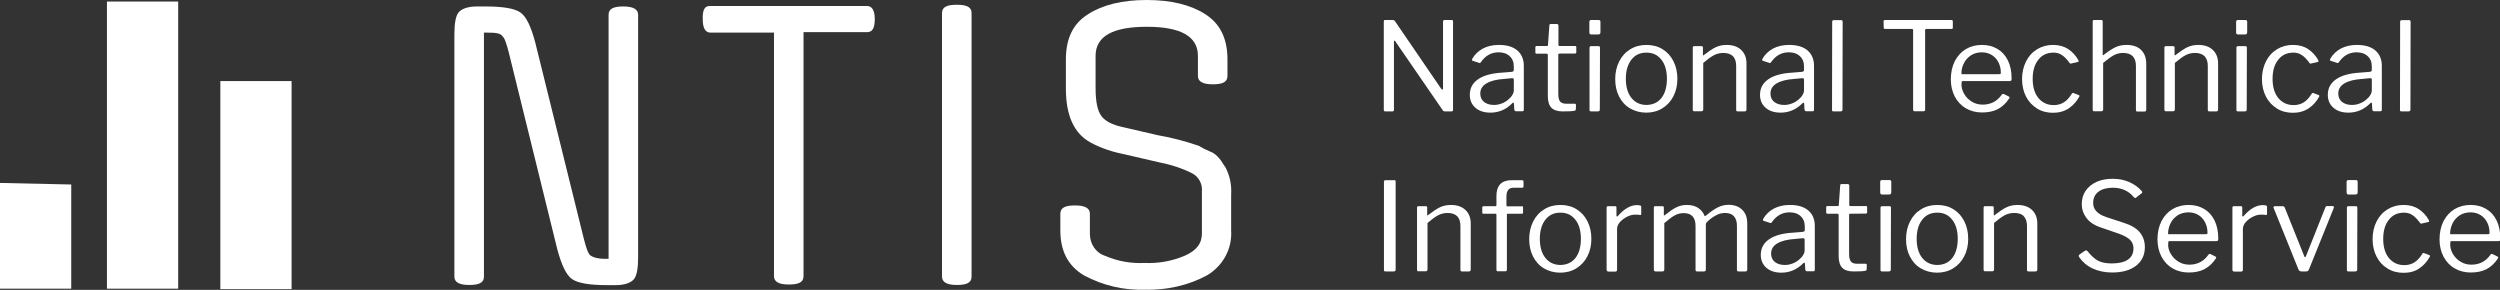 <?xml version="1.0" encoding="utf-8"?>
<!-- Generator: Adobe Illustrator 19.2.1, SVG Export Plug-In . SVG Version: 6.00 Build 0)  -->
<svg version="1.1" id="Layer_1" xmlns="http://www.w3.org/2000/svg" xmlns:xlink="http://www.w3.org/1999/xlink" x="0px" y="0px"
	 viewBox="0 0 1624.7 188.4" style="enable-background:new 0 0 1624.7 188.4;" xml:space="preserve">
<rect x="0" y="0" width="1624.7" height="188.4" fill="#333333" stroke="none"/>
<style type="text/css">
	.st0{fill:#FFFFFF;}
</style>
<path class="st0" d="M316.8,21.2h-2.3v158.6c0,3.9-3.1,5.4-9.6,5.4c-6.6,0-9.6-1.9-9.6-5.4V22.4c0-6.9,0.8-12,2.7-14.3
	c1.9-2.3,5.8-3.9,12-3.9h5.4c11.2,0,18.9,1.2,22.8,3.9s6.9,9.3,9.6,19.3l31.6,127.7c1.5,5.8,2.7,9.6,4.2,10.8s4.6,2.3,9.6,2.3h2.3
	V9.6c0-3.9,3.1-5.4,9.6-5.4s9.6,1.9,9.6,5.4v157.5c0,6.9-0.8,12-2.7,14.3c-1.9,2.3-5.8,3.9-12,3.9h-5.4c-11.2,0-18.9-1.2-22.8-3.9
	s-6.9-9.3-9.6-19.3L330.7,34.3c-1.5-5.8-2.7-9.6-4.2-10.8C325.3,21.6,322.2,21.2,316.8,21.2z"/>
<path class="st0" d="M461.2,3.9h102.3c3.1,0,5,2.7,5,8.5s-1.5,8.5-5,8.5h-41.3v158.6c0,3.9-3.1,5.4-9.6,5.4c-6.6,0-9.6-1.9-9.6-5.4
	V21.2h-41.3c-3.1,0-5-2.7-5-8.5C456.5,6.9,457.7,3.9,461.2,3.9z"/>
<path class="st0" d="M631.4,8.5v171.3c0,3.9-3.1,5.4-9.6,5.4s-9.6-1.9-9.6-5.4V8.5c0-3.9,3.1-5.4,9.6-5.4S631.4,4.6,631.4,8.5z"/>
<path class="st0" d="M781.1,151.7v-27.4c0.4-4.6-1.9-9.3-6.2-11.6c-6.9-3.5-14.3-5.8-22-7.3l-21.6-5c-7.7-1.5-15.4-3.9-22.4-7.7
	c-10.8-5.8-16.2-17.4-16.2-35.1v-19c0-13.5,4.6-23.2,14.3-29.3c9.6-6.2,22.4-9.3,38.2-9.3s28.6,3.1,38.2,9.3
	c9.6,6.2,14.3,15.8,14.3,29.3v10.8c0,3.9-3.1,5.4-9.6,5.4s-9.6-1.9-9.6-5.4V36.3c0-12.7-11.2-18.9-33.2-18.9S712,23.5,712,36.3v20.8
	c0,8.9,1.2,15,3.9,18.5s7.7,5.8,15.1,7.3l21.6,5c8.9,1.5,17.8,3.9,26.6,6.9c2.3,1.5,5,2.7,7.7,3.9c2.3,0.8,4.2,2.7,5.8,4.6
	c1.2,1.5,2.3,3.5,3.9,5.8c2.7,5.4,3.9,11.2,3.5,17.4v23.2c0.8,12-5.4,23.2-15.8,29.3c-12.3,6.6-26.2,9.6-40.1,9.3
	c-13.9,0.4-27.4-2.7-39.7-9.3c-10.4-6.2-15.4-15.8-15.4-29.3v-10.8c0-3.9,3.1-5.4,9.6-5.4c6.6,0,9.6,1.9,9.6,5.4V152
	c0,6.6,3.9,12.4,10,14.3c8.1,3.5,16.6,5,25.5,4.6c8.9,0.4,17.8-1.2,25.9-4.6C777.6,162.9,781.1,158.2,781.1,151.7z"/>
<polygon class="st0" points="0,118.9 46.3,119.9 46.3,187.6 0,187.6 "/>
<rect x="69.5" y="1" class="st0" width="46.3" height="186.6"/>
<rect x="143.2" y="52.7" class="st0" width="46.3" height="135.2"/>
<g>
	<path class="st0" d="M943.4,13c0.3,0,0.5,0.1,0.7,0.2c0.1,0.1,0.2,0.4,0.2,0.8v57.4c0,0.6-0.3,1-1,1h-3.9c-0.4,0-0.8,0-1-0.1
		s-0.5-0.3-0.7-0.5l-30.9-44.9c-0.2-0.4-0.4-0.5-0.6-0.5s-0.3,0.2-0.3,0.6v44.4c0,0.7-0.4,1-1.1,1h-4.5c-0.7,0-1-0.3-1-1V14.1
		c0-0.4,0.1-0.7,0.2-0.9c0.1-0.2,0.4-0.2,0.8-0.2h4.6c0.4,0,0.7,0.1,1,0.2c0.2,0.1,0.5,0.3,0.7,0.6l30,43.9c0.3,0.3,0.5,0.5,0.7,0.5
		c0.3,0,0.5-0.2,0.5-0.7V14c0-0.6,0.3-1,1-1H943.4L943.4,13z"/>
	<path class="st0" d="M968.6,73.2c-4.2,0-7.4-1.1-9.8-3.2c-2.4-2.1-3.6-4.9-3.6-8.4c0-4.3,1.8-7.6,5.4-10.1
		c3.6-2.5,8.8-3.9,15.6-4.3l6.2-0.5c0.9-0.1,1.4-0.5,1.4-1.2v-2.2c0-2.9-0.9-5.2-2.7-6.8c-1.8-1.7-4.2-2.5-7.2-2.5
		c-4.7,0-8.5,2.1-11.5,6.4c-0.2,0.3-0.3,0.4-0.5,0.5s-0.4,0.1-0.6,0l-4.3-1.4c-0.3-0.1-0.4-0.3-0.4-0.6c0-0.2,0.1-0.4,0.2-0.7
		c1.6-2.8,3.9-5,6.8-6.6c3-1.6,6.5-2.4,10.5-2.4c5.2,0,9.2,1.2,12,3.6c2.8,2.4,4.2,5.8,4.2,10v28.3c0,0.5-0.1,0.8-0.2,1
		c-0.2,0.2-0.5,0.2-0.9,0.2h-4c-0.6,0-1-0.4-1.1-1.3l-0.2-3.7c-0.1-0.4-0.2-0.6-0.4-0.6s-0.5,0.1-0.7,0.4
		C978.8,71.2,974,73.2,968.6,73.2z M982.7,50.8l-5.2,0.5c-5,0.3-8.8,1.3-11.5,2.9c-2.7,1.6-4,3.8-4,6.6c0,2.3,0.8,4.1,2.4,5.4
		c1.6,1.3,3.8,2,6.5,2c1.7,0,3.3-0.3,4.9-0.9c1.6-0.6,3-1.4,4.2-2.4s2.2-2,2.8-3.1c0.7-1.1,1-2.1,1-3.2V52
		C983.9,51.2,983.5,50.8,982.7,50.8z"/>
	<path class="st0" d="M1013.3,34.9c-0.4,0-0.6,0.2-0.6,0.7V61c0,2.4,0.4,4.1,1.2,5s2.1,1.4,3.9,1.4h5.5c0.6,0,0.9,0.3,0.9,0.9
		l-0.1,2.7c0,0.5-0.3,0.9-1,1c-1.4,0.3-3.9,0.4-7.5,0.4c-3.4,0-5.8-0.8-7.4-2.4c-1.5-1.6-2.3-4.1-2.3-7.5V35.8
		c0-0.6-0.3-0.9-0.8-0.9h-6.4c-0.6,0-0.9-0.3-0.9-0.8v-3.4c0-0.5,0.3-0.8,0.8-0.8h6.8c0.4,0,0.6-0.2,0.6-0.6l0.9-12.7
		c0-0.7,0.3-1,0.9-1h4c0.6,0,1,0.4,1,1.1v12.6c0,0.4,0.2,0.6,0.6,0.6h10.1c0.6,0,0.9,0.2,0.9,0.7V34c0,0.5-0.3,0.8-0.9,0.8h-10.2
		V34.9z"/>
	<path class="st0" d="M1040.1,20.8c0,0.5-0.1,0.9-0.3,1.2c-0.2,0.2-0.6,0.4-1.1,0.4h-4.6c-0.8,0-1.2-0.5-1.2-1.4v-6.7
		c0-0.9,0.4-1.3,1.1-1.3h5c0.3,0,0.6,0.1,0.8,0.3c0.2,0.2,0.3,0.5,0.3,0.9L1040.1,20.8L1040.1,20.8z M1039.7,71
		c0,0.5-0.1,0.9-0.3,1.1c-0.2,0.2-0.6,0.3-1.1,0.3h-4.1c-0.5,0-0.8-0.1-1-0.2c-0.2-0.2-0.2-0.5-0.2-0.9V31.1c0-0.7,0.3-1.1,1-1.1
		h4.9c0.6,0,0.9,0.3,0.9,1L1039.7,71L1039.7,71z"/>
	<path class="st0" d="M1059.3,70.4c-3.1-1.8-5.4-4.4-7.1-7.7s-2.5-7.1-2.5-11.3c0-4.3,0.9-8.2,2.6-11.5c1.7-3.4,4.1-6,7.2-7.9
		c3.1-1.9,6.6-2.8,10.5-2.8s7.5,0.9,10.5,2.8c3.1,1.9,5.4,4.5,7.1,7.9s2.5,7.2,2.5,11.4s-0.9,8-2.6,11.3s-4.1,5.9-7.2,7.8
		s-6.6,2.8-10.5,2.8C1065.9,73.2,1062.4,72.2,1059.3,70.4z M1079.8,63.6c2.3-3,3.5-7.2,3.5-12.4s-1.2-9.4-3.6-12.4
		c-2.4-3.1-5.6-4.6-9.7-4.6c-4.2,0-7.4,1.5-9.8,4.6s-3.6,7.2-3.6,12.4s1.2,9.4,3.6,12.4s5.7,4.6,9.9,4.6
		C1074.2,68.1,1077.5,66.6,1079.8,63.6z"/>
	<path class="st0" d="M1100.1,71.3V31c0-0.7,0.3-1,0.9-1h4.8c0.6,0,0.9,0.3,0.9,0.9v4.6c0,0.6,0.2,0.7,0.7,0.2c3-2.3,5.5-4,7.6-5
		s4.5-1.5,7.1-1.5c4.1,0,7.2,1.1,9.5,3.3s3.4,5.1,3.4,8.8v29.8c0,0.9-0.4,1.3-1.2,1.3h-4.5c-0.7,0-1-0.3-1-1V42.8
		c0-2.7-0.7-4.7-2-6.2c-1.4-1.4-3.5-2.2-6.3-2.2c-2.2,0-4.3,0.5-6.2,1.5c-1.9,1-4.2,2.7-6.9,5v30.2c0,0.4-0.1,0.7-0.3,0.9
		c-0.2,0.2-0.5,0.3-0.9,0.3h-4.4C1100.4,72.4,1100.1,72,1100.1,71.3z"/>
	<path class="st0" d="M1157.2,73.2c-4.2,0-7.4-1.1-9.8-3.2s-3.6-4.9-3.6-8.4c0-4.3,1.8-7.6,5.4-10.1s8.8-3.9,15.6-4.3l6.2-0.5
		c0.9-0.1,1.4-0.5,1.4-1.2v-2.2c0-2.9-0.9-5.2-2.7-6.8c-1.8-1.7-4.2-2.5-7.2-2.5c-4.7,0-8.5,2.1-11.5,6.4c-0.2,0.3-0.3,0.4-0.5,0.5
		s-0.4,0.1-0.6,0l-4.3-1.4c-0.3-0.1-0.4-0.3-0.4-0.6c0-0.2,0.1-0.4,0.2-0.7c1.6-2.8,3.9-5,6.8-6.6c3-1.6,6.5-2.4,10.5-2.4
		c5.2,0,9.2,1.2,12,3.6c2.8,2.4,4.2,5.8,4.2,10v28.3c0,0.5-0.1,0.8-0.2,1c-0.2,0.2-0.5,0.2-0.9,0.2h-4c-0.6,0-1-0.4-1.1-1.3
		l-0.2-3.7c-0.1-0.4-0.2-0.6-0.4-0.6s-0.5,0.1-0.7,0.4C1167.3,71.2,1162.6,73.2,1157.2,73.2z M1171.3,50.8l-5.2,0.5
		c-5,0.3-8.8,1.3-11.5,2.9c-2.7,1.6-4,3.8-4,6.6c0,2.3,0.8,4.1,2.4,5.4c1.6,1.3,3.8,2,6.5,2c1.7,0,3.3-0.3,4.9-0.9s3-1.4,4.2-2.4
		s2.2-2,2.8-3.1c0.7-1.1,1-2.1,1-3.2V52C1172.5,51.2,1172.1,50.8,1171.3,50.8z"/>
	<path class="st0" d="M1197.4,71c0,0.5-0.1,0.9-0.3,1.1c-0.2,0.2-0.6,0.3-1.1,0.3h-4.2c-0.5,0-0.8-0.1-1-0.2
		c-0.2-0.2-0.2-0.5-0.2-0.9l0.1-57.1c0-0.7,0.3-1.1,1-1.1h4.8c0.6,0,1,0.3,1,1L1197.4,71L1197.4,71z"/>
	<path class="st0" d="M1224.1,13.9c0-0.6,0.3-0.9,1-0.9h43c0.6,0,1,0.3,1,0.9V18c0,0.3-0.1,0.5-0.2,0.6c-0.2,0.1-0.4,0.2-0.7,0.2
		H1252c-0.3,0-0.5,0.1-0.7,0.2c-0.1,0.1-0.2,0.3-0.2,0.6v51.7c0,0.7-0.3,1-1,1h-5.8c-0.6,0-1-0.3-1-1V19.7c0-0.4-0.1-0.6-0.2-0.7
		s-0.3-0.2-0.6-0.2h-17.4c-0.3,0-0.6-0.1-0.7-0.2c-0.2-0.1-0.2-0.3-0.2-0.6L1224.1,13.9L1224.1,13.9z"/>
	<path class="st0" d="M1276.4,60.9c1.3,2.2,2.9,3.9,5.1,5.2c2.1,1.3,4.5,1.9,7,1.9c5.3,0,9.5-2.2,12.5-6.6c0.2-0.2,0.4-0.3,0.6-0.4
		c0.2,0,0.3,0,0.6,0.1l3.4,1.7c0.4,0.3,0.5,0.6,0.2,1.1c-2.1,3.2-4.6,5.5-7.4,7c-2.9,1.5-6.3,2.2-10.3,2.2c-3.9,0-7.4-0.9-10.5-2.7
		c-3.1-1.8-5.5-4.4-7.2-7.6c-1.7-3.3-2.6-7-2.6-11.2c0-4.5,0.9-8.5,2.6-11.9c1.8-3.4,4.2-6,7.2-7.8c3.1-1.8,6.5-2.7,10.4-2.7
		s7.2,0.9,10.1,2.6c2.9,1.7,5.2,4.2,6.8,7.5c1.6,3.3,2.4,7.2,2.4,11.6v0.3c0,0.5-0.1,0.8-0.2,1.1c-0.2,0.2-0.5,0.4-1,0.4h-30.6
		c-0.5,0-0.7,0.4-0.7,1.2C1274.5,56.4,1275.2,58.7,1276.4,60.9z M1299,48.2c0.6,0,1-0.1,1.1-0.2c0.2-0.1,0.2-0.4,0.2-0.9
		c0-2.3-0.5-4.5-1.5-6.5s-2.4-3.6-4.3-4.8s-4.1-1.8-6.6-1.8c-2.7,0-5.1,0.7-7.1,2c-2,1.4-3.6,3.1-4.6,5.3c-1.1,2.2-1.6,4.5-1.5,6.9
		H1299L1299,48.2z"/>
	<path class="st0" d="M1344.1,31.9c2.7,1.8,4.9,4.2,6.6,7.2l0.2,0.6c0,0.3-0.2,0.5-0.6,0.6l-4.4,1l-0.2,0.1c-0.3,0-0.5-0.2-0.8-0.6
		c-1.7-2.3-3.3-4-4.9-5c-1.6-1.1-3.4-1.6-5.4-1.6c-4.2,0-7.5,1.5-9.9,4.6c-2.5,3.1-3.7,7.2-3.7,12.4c0,5.3,1.2,9.4,3.7,12.5
		c2.5,3,5.8,4.6,10,4.6c2.5,0,4.7-0.6,6.6-1.8c1.9-1.2,3.6-3.1,5.2-5.7c0.2-0.3,0.3-0.4,0.5-0.4s0.3,0,0.6,0.1l3.4,1.3
		c0.4,0.2,0.5,0.5,0.3,1c-1.7,3.1-3.9,5.6-6.8,7.6c-2.9,1.9-6.3,2.9-10.3,2.9c-3.9,0-7.4-0.9-10.4-2.8s-5.4-4.4-7.1-7.7
		s-2.6-7.1-2.6-11.4s0.9-8.1,2.6-11.5s4.1-6,7.2-7.9s6.5-2.8,10.4-2.8C1338,29.2,1341.3,30.1,1344.1,31.9z"/>
	<path class="st0" d="M1360,71.3V14c0-0.7,0.3-1,0.9-1h4.7c0.6,0,0.9,0.3,0.9,1v21.4c0,0.6,0.2,0.7,0.7,0.2c3-2.3,5.6-4,7.8-5
		c2.1-1,4.5-1.4,7-1.4c4.1,0,7.3,1.1,9.5,3.3s3.3,5.1,3.3,8.9v29.8c0,0.9-0.4,1.3-1.2,1.3h-4.5c-0.7,0-1-0.3-1-1V42.8
		c0-2.7-0.7-4.7-2-6.2c-1.4-1.4-3.5-2.2-6.3-2.2c-2.2,0-4.3,0.5-6.1,1.5c-1.8,1-4.1,2.7-6.9,5v30.2c0,0.8-0.4,1.2-1.3,1.2h-4.4
		C1360.3,72.4,1360,72,1360,71.3z"/>
	<path class="st0" d="M1406.6,71.3V31c0-0.7,0.3-1,0.9-1h4.8c0.6,0,0.9,0.3,0.9,0.9v4.6c0,0.6,0.2,0.7,0.7,0.2c3-2.3,5.5-4,7.6-5
		s4.5-1.5,7.1-1.5c4.1,0,7.2,1.1,9.5,3.3s3.4,5.1,3.4,8.8v29.8c0,0.9-0.4,1.3-1.2,1.3h-4.5c-0.7,0-1-0.3-1-1V42.8
		c0-2.7-0.7-4.7-2-6.2c-1.4-1.4-3.5-2.2-6.3-2.2c-2.2,0-4.3,0.5-6.2,1.5c-1.9,1-4.2,2.7-6.9,5v30.2c0,0.4-0.1,0.7-0.3,0.9
		c-0.2,0.2-0.5,0.3-0.9,0.3h-4.4C1407,72.4,1406.6,72,1406.6,71.3z"/>
	<path class="st0" d="M1460.4,20.8c0,0.5-0.1,0.9-0.3,1.2c-0.2,0.2-0.6,0.4-1.1,0.4h-4.6c-0.8,0-1.2-0.5-1.2-1.4v-6.7
		c0-0.9,0.4-1.3,1.1-1.3h5c0.3,0,0.6,0.1,0.8,0.3c0.2,0.2,0.3,0.5,0.3,0.9L1460.4,20.8L1460.4,20.8z M1460.1,71
		c0,0.5-0.1,0.9-0.3,1.1c-0.2,0.2-0.6,0.3-1.1,0.3h-4.1c-0.5,0-0.8-0.1-1-0.2c-0.2-0.2-0.2-0.5-0.2-0.9V31.1c0-0.7,0.3-1.1,1-1.1
		h4.9c0.6,0,0.9,0.3,0.9,1L1460.1,71L1460.1,71z"/>
	<path class="st0" d="M1500,31.9c2.7,1.8,4.9,4.2,6.6,7.2l0.2,0.6c0,0.3-0.2,0.5-0.6,0.6l-4.4,1l-0.2,0.1c-0.3,0-0.5-0.2-0.8-0.6
		c-1.7-2.3-3.3-4-4.9-5c-1.6-1.1-3.4-1.6-5.4-1.6c-4.2,0-7.5,1.5-9.9,4.6c-2.5,3.1-3.7,7.2-3.7,12.4c0,5.3,1.2,9.4,3.7,12.5
		c2.5,3,5.8,4.6,10,4.6c2.5,0,4.7-0.6,6.6-1.8c1.9-1.2,3.6-3.1,5.2-5.7c0.2-0.3,0.3-0.4,0.5-0.4s0.3,0,0.6,0.1l3.4,1.3
		c0.4,0.2,0.5,0.5,0.3,1c-1.7,3.1-3.9,5.6-6.8,7.6c-2.9,1.9-6.3,2.9-10.3,2.9c-3.9,0-7.4-0.9-10.4-2.8s-5.4-4.4-7.1-7.7
		s-2.6-7.1-2.6-11.4s0.9-8.1,2.6-11.5s4.1-6,7.2-7.9s6.5-2.8,10.4-2.8C1493.9,29.2,1497.3,30.1,1500,31.9z"/>
	<path class="st0" d="M1526.2,73.2c-4.2,0-7.4-1.1-9.8-3.2s-3.6-4.9-3.6-8.4c0-4.3,1.8-7.6,5.4-10.1s8.8-3.9,15.6-4.3l6.2-0.5
		c0.9-0.1,1.4-0.5,1.4-1.2v-2.2c0-2.9-0.9-5.2-2.7-6.8c-1.8-1.7-4.2-2.5-7.2-2.5c-4.7,0-8.5,2.1-11.5,6.4c-0.2,0.3-0.3,0.4-0.5,0.5
		s-0.4,0.1-0.6,0l-4.3-1.4c-0.3-0.1-0.4-0.3-0.4-0.6c0-0.2,0.1-0.4,0.2-0.7c1.6-2.8,3.9-5,6.8-6.6c3-1.6,6.5-2.4,10.5-2.4
		c5.2,0,9.2,1.2,12,3.6c2.8,2.4,4.2,5.8,4.2,10v28.3c0,0.5-0.1,0.8-0.2,1c-0.2,0.2-0.5,0.2-0.9,0.2h-4c-0.6,0-1-0.4-1.1-1.3
		l-0.2-3.7c-0.1-0.4-0.2-0.6-0.4-0.6s-0.5,0.1-0.7,0.4C1536.3,71.2,1531.6,73.2,1526.2,73.2z M1540.3,50.8l-5.2,0.5
		c-5,0.3-8.8,1.3-11.5,2.9c-2.7,1.6-4,3.8-4,6.6c0,2.3,0.8,4.1,2.4,5.4c1.6,1.3,3.8,2,6.5,2c1.7,0,3.3-0.3,4.9-0.9s3-1.4,4.2-2.4
		s2.2-2,2.8-3.1c0.7-1.1,1-2.1,1-3.2V52C1541.5,51.2,1541.1,50.8,1540.3,50.8z"/>
	<path class="st0" d="M1566.5,71c0,0.5-0.1,0.9-0.3,1.1c-0.2,0.2-0.6,0.3-1.1,0.3h-4.2c-0.5,0-0.8-0.1-1-0.2
		c-0.2-0.2-0.2-0.5-0.2-0.9l0.1-57.1c0-0.7,0.3-1.1,1-1.1h4.8c0.6,0,1,0.3,1,1L1566.5,71L1566.5,71z"/>
	<path class="st0" d="M906,117c0.6,0,1,0.3,1,1v57c0,0.5-0.1,0.9-0.3,1.1c-0.2,0.2-0.6,0.3-1.1,0.3h-5c-0.5,0-0.8-0.1-1-0.2
		s-0.2-0.5-0.2-0.9v-57.1c0-0.7,0.3-1.1,1-1.1h5.6V117z"/>
	<path class="st0" d="M920.9,175.3V135c0-0.7,0.3-1,0.9-1h4.8c0.6,0,0.9,0.3,0.9,0.9v4.6c0,0.6,0.2,0.7,0.7,0.2c3-2.3,5.5-4,7.6-5
		s4.5-1.5,7.1-1.5c4.1,0,7.2,1.1,9.5,3.3s3.4,5.1,3.4,8.8v29.8c0,0.9-0.4,1.3-1.2,1.3h-4.5c-0.7,0-1-0.3-1-1v-28.6
		c0-2.7-0.7-4.7-2-6.2c-1.4-1.4-3.5-2.2-6.3-2.2c-2.2,0-4.3,0.5-6.2,1.5s-4.2,2.7-6.9,5v30.2c0,0.4-0.1,0.7-0.3,0.9
		s-0.5,0.3-0.9,0.3H922C921.2,176.4,920.9,176,920.9,175.3z"/>
	<path class="st0" d="M989.8,134.8v3.4c0,0.5-0.3,0.7-0.8,0.7h-9.1c-0.4,0-0.6,0.2-0.6,0.7v35.6c0,0.7-0.3,1.1-1,1.1h-4.9
		c-0.6,0-0.9-0.3-0.9-1v-35.8c0-0.4-0.2-0.6-0.6-0.6h-7.8c-0.5,0-0.8-0.2-0.8-0.7v-3.4c0-0.5,0.3-0.8,0.9-0.8h7.6
		c0.5,0,0.7-0.3,0.7-0.8v-5.8c0-6.9,3.3-10.3,10-10.3h6.6c0.7,0,1,0.3,1,1v3.1c0,0.5-0.3,0.8-0.9,0.8h-5.6c-3.1,0-4.6,1.9-4.6,5.8
		v5.6c0,0.5,0.2,0.7,0.7,0.7h9.2C989.6,134,989.8,134.2,989.8,134.8z"/>
	<path class="st0" d="M1003.4,174.4c-3.1-1.8-5.4-4.4-7.1-7.7c-1.7-3.3-2.5-7.1-2.5-11.3c0-4.3,0.9-8.2,2.6-11.5
		c1.7-3.4,4.1-6,7.2-7.9c3.1-1.9,6.6-2.8,10.5-2.8s7.5,0.9,10.5,2.8c3.1,1.9,5.4,4.5,7.1,7.9s2.5,7.2,2.5,11.4s-0.9,8-2.6,11.3
		s-4.1,5.9-7.2,7.8c-3.1,1.9-6.6,2.8-10.5,2.8C1010,177.2,1006.4,176.2,1003.4,174.4z M1023.9,167.6c2.3-3,3.5-7.2,3.5-12.4
		s-1.2-9.4-3.6-12.4c-2.4-3.1-5.6-4.6-9.7-4.6c-4.2,0-7.4,1.5-9.8,4.6c-2.4,3.1-3.6,7.2-3.6,12.4s1.2,9.4,3.6,12.4
		c2.4,3,5.7,4.6,9.9,4.6C1018.3,172.1,1021.5,170.6,1023.9,167.6z"/>
	<path class="st0" d="M1044.1,175.3V135c0-0.7,0.3-1,0.9-1h4.6c0.6,0,0.9,0.3,0.9,0.9v5.2c0,0.3,0.1,0.5,0.3,0.6
		c0.2,0.1,0.4-0.1,0.6-0.3c4.1-4.7,8.2-7.1,12.4-7.1c1.9,0,2.8,0.3,2.8,1v4.8c0,0.5-0.2,0.7-0.7,0.6c-1-0.2-2.2-0.2-3.6-0.2
		c-1.5,0-3.2,0.5-5,1.4s-3.3,2.1-4.6,3.5c-1.2,1.4-1.8,2.9-1.8,4.4v26.5c0,0.8-0.4,1.2-1.2,1.2h-4.4
		C1044.5,176.4,1044.1,176,1044.1,175.3z"/>
	<path class="st0" d="M1074.8,175.3V135c0-0.7,0.3-1,0.9-1h4.8c0.5,0,0.8,0.3,0.8,0.9v4.6c0,0.6,0.3,0.7,0.8,0.2
		c2.9-2.3,5.3-4,7.4-5c2-1,4.3-1.5,6.8-1.5c3,0,5.5,0.7,7.4,2s3.3,3,4,5c0.1,0.2,0.2,0.2,0.3,0.2c0.2,0,0.4-0.1,0.8-0.4
		c2.8-2.3,5.3-4.1,7.5-5.2c2.2-1.1,4.5-1.7,7-1.7c3.8,0,6.8,1.1,9,3.3s3.2,5.1,3.2,8.9v29.8c0,0.9-0.4,1.3-1.2,1.3h-4.5
		c-0.7,0-1-0.3-1-1v-28.6c0-2.7-0.6-4.7-1.9-6.2s-3.2-2.2-5.8-2.2c-2.1,0-4.1,0.5-6,1.6c-1.9,1-3.7,2.3-5.4,3.9
		c-0.4,0.4-0.7,0.8-0.9,1.1c-0.2,0.3-0.2,0.7-0.2,1.2v28.9c0,0.9-0.4,1.3-1.2,1.3h-4.5c-0.7,0-1-0.3-1-1v-28.6
		c0-5.5-2.6-8.3-7.7-8.3c-2.1,0-4.1,0.5-5.9,1.5s-4,2.7-6.7,5v30.2c0,0.4-0.1,0.7-0.3,0.9c-0.2,0.2-0.5,0.3-0.9,0.3h-4.4
		C1075.2,176.4,1074.8,176,1074.8,175.3z"/>
	<path class="st0" d="M1157.7,177.2c-4.2,0-7.4-1.1-9.8-3.2c-2.4-2.1-3.6-4.9-3.6-8.4c0-4.3,1.8-7.6,5.4-10.1s8.8-3.9,15.6-4.3
		l6.2-0.5c0.9-0.1,1.4-0.5,1.4-1.2v-2.2c0-2.9-0.9-5.2-2.7-6.8c-1.8-1.7-4.2-2.5-7.2-2.5c-4.7,0-8.5,2.1-11.5,6.4
		c-0.2,0.3-0.3,0.4-0.5,0.5s-0.4,0.1-0.6,0l-4.3-1.4c-0.3-0.1-0.4-0.3-0.4-0.6c0-0.2,0.1-0.4,0.2-0.7c1.6-2.8,3.9-5,6.8-6.6
		c3-1.6,6.5-2.4,10.5-2.4c5.2,0,9.2,1.2,12,3.6c2.8,2.4,4.2,5.8,4.2,10v28.3c0,0.5-0.1,0.8-0.2,1s-0.5,0.2-0.9,0.2h-4
		c-0.6,0-1-0.4-1.1-1.3l-0.2-3.7c-0.1-0.4-0.2-0.6-0.4-0.6c-0.2,0-0.5,0.1-0.7,0.4C1167.8,175.2,1163,177.2,1157.7,177.2z
		 M1171.7,154.8l-5.2,0.5c-5,0.3-8.8,1.3-11.5,2.9c-2.7,1.6-4,3.8-4,6.6c0,2.3,0.8,4.1,2.4,5.4c1.6,1.3,3.8,2,6.5,2
		c1.7,0,3.3-0.3,4.9-0.9c1.6-0.6,3-1.4,4.2-2.4s2.2-2,2.8-3.1c0.7-1.1,1-2.1,1-3.2V156C1172.9,155.2,1172.5,154.8,1171.7,154.8z"/>
	<path class="st0" d="M1202.3,138.9c-0.4,0-0.6,0.2-0.6,0.7V165c0,2.4,0.4,4.1,1.2,5c0.8,0.9,2.1,1.4,3.9,1.4h5.5
		c0.6,0,0.9,0.3,0.9,0.9l-0.1,2.7c0,0.5-0.3,0.9-1,1c-1.4,0.3-3.9,0.4-7.5,0.4c-3.4,0-5.8-0.8-7.4-2.4c-1.5-1.6-2.3-4.1-2.3-7.5
		v-26.7c0-0.6-0.3-0.9-0.8-0.9h-6.4c-0.6,0-0.9-0.3-0.9-0.8v-3.4c0-0.5,0.3-0.8,0.8-0.8h6.8c0.4,0,0.6-0.2,0.6-0.6l0.9-12.7
		c0-0.7,0.3-1,0.9-1h4c0.6,0,1,0.4,1,1.1v12.6c0,0.4,0.2,0.6,0.6,0.6h10.1c0.6,0,0.9,0.2,0.9,0.7v3.4c0,0.5-0.3,0.8-0.9,0.8
		L1202.3,138.9L1202.3,138.9z"/>
	<path class="st0" d="M1229.1,124.8c0,0.5-0.1,0.9-0.3,1.2c-0.2,0.2-0.6,0.4-1.1,0.4h-4.6c-0.8,0-1.2-0.5-1.2-1.4v-6.7
		c0-0.9,0.4-1.3,1.1-1.3h5c0.3,0,0.6,0.1,0.8,0.3c0.2,0.2,0.3,0.5,0.3,0.9L1229.1,124.8L1229.1,124.8z M1228.8,175
		c0,0.5-0.1,0.9-0.3,1.1c-0.2,0.2-0.6,0.3-1.1,0.3h-4.1c-0.5,0-0.8-0.1-1-0.2c-0.2-0.2-0.2-0.5-0.2-0.9v-40.2c0-0.7,0.3-1.1,1-1.1
		h4.9c0.6,0,0.9,0.3,0.9,1L1228.8,175L1228.8,175z"/>
	<path class="st0" d="M1248.3,174.4c-3.1-1.8-5.4-4.4-7.1-7.7s-2.5-7.1-2.5-11.3c0-4.3,0.9-8.2,2.6-11.5c1.7-3.4,4.1-6,7.2-7.9
		s6.6-2.8,10.5-2.8s7.5,0.9,10.5,2.8c3.1,1.9,5.4,4.5,7.1,7.9s2.5,7.2,2.5,11.4s-0.9,8-2.6,11.3s-4.1,5.9-7.2,7.8
		c-3.1,1.9-6.6,2.8-10.5,2.8S1251.4,176.2,1248.3,174.4z M1268.8,167.6c2.3-3,3.5-7.2,3.5-12.4s-1.2-9.4-3.6-12.4
		c-2.4-3.1-5.6-4.6-9.7-4.6c-4.2,0-7.4,1.5-9.8,4.6s-3.6,7.2-3.6,12.4s1.2,9.4,3.6,12.4s5.7,4.6,9.9,4.6
		C1263.3,172.1,1266.5,170.6,1268.8,167.6z"/>
	<path class="st0" d="M1289.1,175.3V135c0-0.7,0.3-1,0.9-1h4.8c0.6,0,0.9,0.3,0.9,0.9v4.6c0,0.6,0.2,0.7,0.7,0.2c3-2.3,5.5-4,7.6-5
		s4.5-1.5,7.1-1.5c4.1,0,7.2,1.1,9.5,3.3s3.4,5.1,3.4,8.8v29.8c0,0.9-0.4,1.3-1.2,1.3h-4.5c-0.7,0-1-0.3-1-1v-28.6
		c0-2.7-0.7-4.7-2-6.2s-3.5-2.2-6.3-2.2c-2.2,0-4.3,0.5-6.2,1.5c-1.9,1-4.2,2.7-6.9,5v30.2c0,0.4-0.1,0.7-0.3,0.9
		c-0.2,0.2-0.5,0.3-0.9,0.3h-4.4C1289.5,176.4,1289.1,176,1289.1,175.3z"/>
	<path class="st0" d="M1373.1,122c-4,0-7.1,0.9-9.4,2.6c-2.3,1.8-3.4,4.2-3.4,7.4c0,4.2,2.9,7.2,8.6,9.1l11.6,3.8
		c4.7,1.5,8.1,3.6,10.2,6.2c2.1,2.6,3.2,5.7,3.2,9.5c0,5.1-1.9,9.1-5.7,12.1c-3.8,2.9-9,4.4-15.5,4.4c-4.8,0-9-0.9-12.7-2.6
		c-3.7-1.7-6.6-4.2-8.8-7.4c-0.2-0.4-0.3-0.7-0.3-0.8c0-0.4,0.3-0.7,0.8-1.1l2.9-2c0.5-0.3,0.9-0.5,1.1-0.5c0.3,0,0.6,0.2,0.9,0.5
		c2.3,2.9,4.6,5,6.8,6.2c2.2,1.2,5.3,1.8,9,1.8c4.5,0,8-0.8,10.4-2.4s3.7-4.1,3.7-7.4c0-2.1-0.7-3.9-2-5.3s-3.7-2.8-7.1-4.1
		l-12.2-4.2c-4.2-1.4-7.3-3.5-9.3-6.2s-3-5.7-3-8.9c0-3.3,0.8-6.2,2.5-8.7s4.1-4.4,7.1-5.8c3.1-1.4,6.6-2,10.6-2
		c3.9,0,7.4,0.7,10.6,2.1s5.9,3.3,8.1,5.8c0.3,0.3,0.4,0.5,0.4,0.8s-0.1,0.5-0.4,0.7l-3.7,2.9c-0.2,0.2-0.3,0.2-0.5,0.2
		s-0.5-0.2-1-0.7C1383.3,124,1378.7,122,1373.1,122z"/>
	<path class="st0" d="M1410.7,164.9c1.3,2.2,2.9,3.9,5.1,5.2c2.1,1.3,4.5,1.9,7,1.9c5.3,0,9.5-2.2,12.5-6.6c0.2-0.2,0.4-0.3,0.6-0.4
		c0.2,0,0.3,0,0.6,0.1l3.4,1.7c0.4,0.3,0.5,0.6,0.2,1.1c-2.1,3.2-4.6,5.5-7.4,7c-2.9,1.5-6.3,2.2-10.3,2.2c-3.9,0-7.4-0.9-10.5-2.7
		s-5.5-4.4-7.2-7.6c-1.7-3.3-2.6-7-2.6-11.2c0-4.5,0.9-8.5,2.6-11.9c1.8-3.4,4.2-6,7.2-7.8c3.1-1.8,6.5-2.7,10.4-2.7
		s7.2,0.9,10.1,2.6c2.9,1.7,5.2,4.2,6.8,7.5s2.4,7.2,2.4,11.6v0.3c0,0.5-0.1,0.8-0.2,1.1s-0.5,0.4-1,0.4h-30.6
		c-0.5,0-0.7,0.4-0.7,1.2C1408.8,160.4,1409.4,162.7,1410.7,164.9z M1433.3,152.2c0.6,0,1-0.1,1.1-0.2c0.2-0.1,0.2-0.4,0.2-0.9
		c0-2.3-0.5-4.5-1.5-6.5s-2.4-3.6-4.3-4.8s-4.1-1.8-6.6-1.8c-2.7,0-5.1,0.7-7.1,2c-2,1.4-3.6,3.1-4.6,5.3s-1.6,4.5-1.5,6.9H1433.3
		L1433.3,152.2z"/>
	<path class="st0" d="M1450.8,175.3V135c0-0.7,0.3-1,0.9-1h4.6c0.6,0,0.9,0.3,0.9,0.9v5.2c0,0.3,0.1,0.5,0.3,0.6s0.4-0.1,0.6-0.3
		c4.1-4.7,8.2-7.1,12.4-7.1c1.9,0,2.8,0.3,2.8,1v4.8c0,0.5-0.2,0.7-0.7,0.6c-1-0.2-2.2-0.2-3.6-0.2c-1.5,0-3.2,0.5-5,1.4
		s-3.3,2.1-4.6,3.5c-1.2,1.4-1.8,2.9-1.8,4.4v26.5c0,0.8-0.4,1.2-1.2,1.2h-4.4C1451.1,176.4,1450.8,176,1450.8,175.3z"/>
	<path class="st0" d="M1516.7,134.3c0.1,0.2,0.1,0.5,0,0.8l-16.2,40.1c-0.3,0.8-0.9,1.2-1.8,1.2h-2.9c-1,0-1.7-0.4-2-1.1l-16.2-40.1
		c-0.1-0.1-0.1-0.2-0.1-0.4c0-0.5,0.3-0.8,1-0.8h5c0.6,0,1,0.3,1.3,0.9l12.6,31.4c0.2,0.5,0.3,0.8,0.6,0.8s0.5-0.3,0.7-0.9
		l12.5-31.4c0.2-0.6,0.6-0.9,1.2-0.9h3.7C1516.3,134,1516.5,134.1,1516.7,134.3z"/>
	<path class="st0" d="M1532.2,124.8c0,0.5-0.1,0.9-0.3,1.2c-0.2,0.2-0.6,0.4-1.1,0.4h-4.6c-0.8,0-1.2-0.5-1.2-1.4v-6.7
		c0-0.9,0.4-1.3,1.1-1.3h5c0.3,0,0.6,0.1,0.8,0.3c0.2,0.2,0.3,0.5,0.3,0.9L1532.2,124.8L1532.2,124.8z M1531.9,175
		c0,0.5-0.1,0.9-0.3,1.1c-0.2,0.2-0.6,0.3-1.1,0.3h-4.1c-0.5,0-0.8-0.1-1-0.2c-0.2-0.2-0.2-0.5-0.2-0.9v-40.2c0-0.7,0.3-1.1,1-1.1
		h4.9c0.6,0,0.9,0.3,0.9,1L1531.9,175L1531.9,175z"/>
	<path class="st0" d="M1571.9,135.9c2.7,1.8,4.9,4.2,6.6,7.2l0.2,0.6c0,0.3-0.2,0.5-0.6,0.6l-4.4,1l-0.2,0.1c-0.3,0-0.5-0.2-0.8-0.6
		c-1.7-2.3-3.3-4-4.9-5c-1.6-1.1-3.4-1.6-5.4-1.6c-4.2,0-7.5,1.5-9.9,4.6c-2.5,3.1-3.7,7.2-3.7,12.4c0,5.3,1.2,9.4,3.7,12.5
		c2.5,3,5.8,4.6,10,4.6c2.5,0,4.7-0.6,6.6-1.8s3.6-3.1,5.2-5.7c0.2-0.3,0.3-0.4,0.5-0.4s0.3,0,0.6,0.1l3.4,1.3
		c0.4,0.2,0.5,0.5,0.3,1c-1.7,3.1-3.9,5.6-6.8,7.6s-6.3,2.9-10.3,2.9c-3.9,0-7.4-0.9-10.4-2.8c-3-1.8-5.4-4.4-7.1-7.7
		s-2.6-7.1-2.6-11.4c0-4.3,0.9-8.1,2.6-11.5s4.1-6,7.2-7.9s6.5-2.8,10.4-2.8C1565.8,133.2,1569.1,134.1,1571.9,135.9z"/>
	<path class="st0" d="M1594,164.9c1.3,2.2,2.9,3.9,5.1,5.2c2.1,1.3,4.5,1.9,7,1.9c5.3,0,9.5-2.2,12.5-6.6c0.2-0.2,0.4-0.3,0.6-0.4
		c0.2,0,0.3,0,0.6,0.1l3.4,1.7c0.4,0.3,0.5,0.6,0.2,1.1c-2.1,3.2-4.6,5.5-7.4,7c-2.9,1.5-6.3,2.2-10.3,2.2c-3.9,0-7.4-0.9-10.5-2.7
		s-5.5-4.4-7.2-7.6c-1.7-3.3-2.6-7-2.6-11.2c0-4.5,0.9-8.5,2.6-11.9c1.8-3.4,4.2-6,7.2-7.8c3.1-1.8,6.5-2.7,10.4-2.7
		s7.2,0.9,10.1,2.6c2.9,1.7,5.2,4.2,6.8,7.5c1.6,3.3,2.4,7.2,2.4,11.6v0.3c0,0.5-0.1,0.8-0.2,1.1s-0.5,0.4-1,0.4h-30.6
		c-0.5,0-0.7,0.4-0.7,1.2C1592.1,160.4,1592.8,162.7,1594,164.9z M1616.6,152.2c0.6,0,1-0.1,1.1-0.2c0.2-0.1,0.2-0.4,0.2-0.9
		c0-2.3-0.5-4.5-1.5-6.5s-2.4-3.6-4.3-4.8s-4.1-1.8-6.6-1.8c-2.7,0-5.1,0.7-7.1,2c-2,1.4-3.6,3.1-4.6,5.3s-1.6,4.5-1.5,6.9H1616.6
		L1616.6,152.2z"/>
</g>
</svg>
